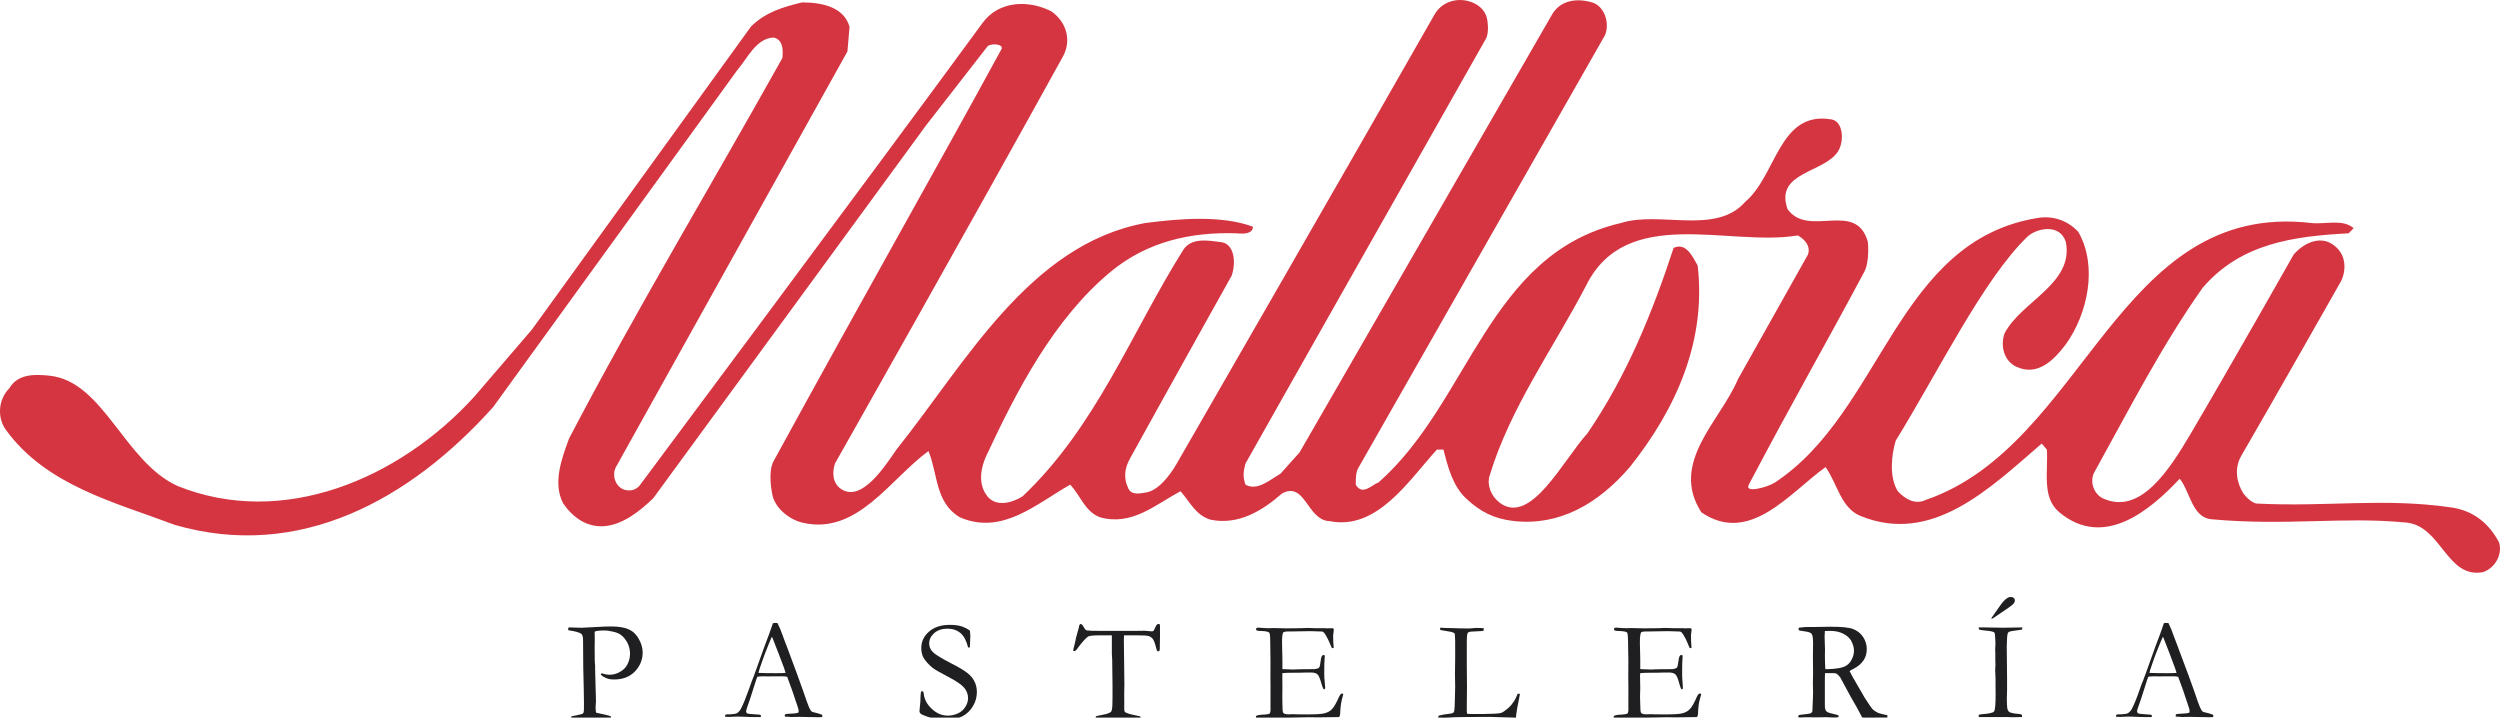 <?xml version="1.0" encoding="utf-8"?>
<!-- Generator: Adobe Illustrator 19.0.0, SVG Export Plug-In . SVG Version: 6.00 Build 0)  -->
<svg version="1.1" id="Capa_1" xmlns="http://www.w3.org/2000/svg" xmlns:xlink="http://www.w3.org/1999/xlink" x="0px" y="0px"
	 viewBox="0 0 546.303 156.816" style="enable-background:new 0 0 546.303 156.816;" xml:space="preserve">
<style type="text/css">
	.st0{fill:#D53541;}
	.st1{fill:#1F1E21;}
</style>
<g>
	<g>
		<path class="st0" d="M324.999,4.359c0,0,0.508,2.725-0.32,4.15
			c-17.863,31.49-52.512,92.77-52.512,92.77c-0.469,1.728-0.625,2.865,0,4.633
			c2.551,1.436,5.273-1.01,7.662-2.412l4.146-4.629l55.238-95.795
			c1.898-3.17,5.596-3.492,8.773-2.52c2.551,0.762,3.854,4.434,2.74,7.133l-53.971,94.688
			c-0.492,0.947-0.492,2.232-0.492,3.535c1.461,2.52,3.516,0,4.98-0.498
			c19.938-17.543,23.936-49.971,52.969-56.68c8.467-2.715,20.766,2.711,27.152-4.633
			c6.867-5.742,7.355-19.937,18.82-18.014c2.617,0.426,2.871,4.785,1.453,7.012
			c-3.07,4.752-13.91,4.453-11.016,12.613c4.609,6.377,15.006-2.096,17.551,7.182
			c0,0,0.43,4.277-0.801,6.529c-9.094,17.025-15.156,27.393-25.227,46.488
			c-1.035,1.978,4.141,0.557,5.754-0.498c23.504-15.551,26.488-52.846,57.455-57.797
			c3.178-0.514,6.393,0.482,8.789,3.037c4.311,7.494,2.076,17.881-2.709,24.58
			c-2.551,3.369-6.08,7.012-10.703,4.965c-2.871-1.289-3.639-4.643-2.701-7.338
			c3.666-7.047,15.17-10.859,13.404-19.967c-1.27-4.16-6.49-3.031-8.449-1.127
			c-9.609,9.311-19.486,29.541-28.738,44.541c-0.949,3.178-1.445,7.988,0.469,11.039
			c1.605,1.744,3.848,3.004,6.088,1.904c34.935-11.973,41.803-65.469,84.258-60.518
			c3.022,0.348,6.881-0.957,9.258,1.129l-1.088,1.123
			c-12.141,0.635-23.652,2.23-31.945,11.953c-9.109,12.949-16.094,26.664-23.613,40.238
			c-1.094,1.943-0.189,4.785,1.891,5.738c8.082,3.734,14.457-6.162,19.195-14.219
			c9.164-15.572,22.465-39.078,22.465-39.078c2.08-2.402,5.596-4.174,8.467-2.24
			c3.1,2.035,3.047,5.576,1.928,7.979c0,0-13.855,24.453-21.875,38.295
			c-1.586,2.754-0.957,5.924,0.488,8.18c0,0,1.574,2.139,3.019,2.211
			c15.356,0.762,27.484-1.273,42.156,0.807c5.09,0.674,8.449,3.486,10.684,7.66
			c0.807,2.549-0.789,5.596-3.5,6.52c-7.973,1.465-9.023-10.064-16.781-10.84
			c-13.922-1.348-25.992,0.791-42.559-0.719c-4.219-0.365-4.66-6.006-6.93-8.861
			c-6.43,6.855-16.559,15.469-26.332,7.324c-3.873-3.252-2.383-8.926-2.707-13.691
			l-1.121-1.314c-11.324,9.746-23.898,22.213-39.596,15.826
			c-4.342-1.773-5.092-7.178-7.646-10.684c-7.984,5.762-16.586,17.055-27.129,9.893
			c-7.027-10.859,4.145-19.971,7.973-29.068l15.318-27.275
			c0.645-1.904-0.795-3.369-2.213-4.174c-15.027,2.549-37.527-6.855-46.309,11.039
			c-7.176,13.726-16.59,26.66-21.055,41.5c-0.625,2.002,0.332,4.447,2.227,5.883
			c6.793,5.084,13.887-9.408,19.141-15.15c8.625-12.613,14.199-26.354,18.848-40.547
			c2.727-1.275,4.137,1.914,5.254,3.838c1.93,16.596-4.773,31.449-14.832,44.063
			c-6.855,7.973-15.318,12.91-25.383,11.781c-4.285-0.482-7.338-2.051-10.398-4.936
			c-2.887-2.711-3.971-6.846-4.934-10.674h-1.434c-6.223,6.85-13.086,17.705-23.457,15.639
			c-4.941-0.19-5.273-8.789-10.387-6.049c-4.32,3.809-9.58,6.986-15.645,5.727
			c-3.188-0.967-4.453-3.822-6.519-6.211c-5.457,2.857-10.547,7.633-17.586,5.699
			c-3.34-1.246-4.289-4.775-6.543-7.135c-7.336,4.131-14.836,11.133-24.094,7.135
			c-5.418-3.164-4.818-9.547-6.875-14.482c-8.457,6.191-15.633,18.525-27.617,15.625
			c-2.703-0.631-6.068-3.164-6.543-6.357c0,0-1.004-4.654,0.312-7.057
			c20.996-38.389,35.582-63.94,49.797-90.029c0.605-1.039-2.057-1.42-3.024-0.639
			l-13.414,17.24l-59.682,81.568c-2.877,2.725-6.549,5.742-10.697,6.064
			c-3.834,0.277-6.852-1.934-8.932-4.938c-2.377-4.467-0.322-9.896,1.26-14.213
			c14.691-28.096,31.117-55.391,46.625-83.164c0.162-1.738,0.162-4-1.934-4.463
			c-3.822,0.147-5.742,4.623-7.957,7.162l-53.32,73.59
			c-18.047,20.137-42.305,33.686-69.605,25.732c-13.096-4.951-28.037-8.57-36.891-20.777
			c-1.863-2.592-1.738-6.537,0.801-9.096c1.934-3.355,6.113-2.979,8.789-2.711
			c11.803,1.24,16.285,18.818,27.961,24.102c22.957,9.244,48.34-1.449,64.773-19.463
			l12.629-14.701L164.101,5.81c3.195-3.189,7.168-4.322,11.172-5.283
			c4.328,0,9.102,0.981,10.367,5.303l-0.453,5.404l-50.598,90.836
			c-0.951,1.758-0.102,4.369,1.895,4.955c1.25,0.338,2.285,0.088,3.195-0.805
			c0,0,51.551-69.15,75.039-101.217c3.5-4.785,9.871-5.111,15-2.543
			c3.383,2.367,4.467,6.4,2.566,9.873c-20.34,36.869-49.824,88.945-49.824,88.945
			c-0.629,1.885-0.629,4.473,1.602,5.746c4.336,2.447,9.102-4.799,11.828-8.783
			c14.981-18.707,29.024-44.863,54.402-49.508c7.344-0.957,16.633-1.748,23.496,0.807
			c0,1.592-2.09,1.592-3.516,1.445c-10.059-0.332-19.59,1.787-27.621,8.438
			c-12.451,10.385-20.426,25.859-27.145,40.229c-1.211,2.617-1.758,5.924,0.02,8.473
			c1.9,2.871,5.734,1.758,7.961,0.307c16.121-15.303,23.633-35.57,34.961-53.637
			c1.766-3.014,5.59-2.227,8.315-1.9c3.076,0.348,3.34,4.625,2.377,7.35
			c0,0-13.613,24.336-22.187,39.902c-1.23,2.182-1.434,4.307-0.477,6.381
			c0.645,1.744,2.48,1.348,4.057,1.07c3.51-0.602,6.621-6.318,6.621-6.318
			s41.041-71.227,56.373-98.203c1.074-1.832,2.836-2.773,4.623-3.018
			C320.937-0.323,324.531,1.166,324.999,4.359"/>
		<path class="st1" d="M124.263,137.129c0.176-0.029,0.279-0.029,0.279-0.029
			c0.41,0,0.996,0.014,1.758,0.059c0.41,0.014,0.731,0.014,0.887,0.014
			c0.227,0,0.695-0.014,1.412-0.072l2.611-0.133c0.695-0.059,1.477-0.072,2.414-0.072
			c1.582,0,2.859,0.205,3.836,0.674c0.938,0.424,1.656,1.143,2.18,2.139
			c0.527,0.967,0.795,1.934,0.795,2.871c0,1.625-0.592,3.002-1.713,4.174
			c-1.133,1.158-2.652,1.728-4.527,1.728c-0.551,0-0.992-0.043-1.348-0.16
			c-0.367-0.103-0.766-0.322-1.23-0.602c-0.18-0.16-0.309-0.277-0.352-0.439
			c0.043-0.043,0.102-0.102,0.172-0.131c0.15,0,0.297,0.029,0.469,0.088
			c0.332,0.117,0.766,0.205,1.297,0.205c0.801,0,1.574-0.205,2.305-0.645
			c0.695-0.367,1.262-0.938,1.621-1.656c0.377-0.746,0.547-1.537,0.547-2.357
			c0-0.762-0.195-1.568-0.555-2.301c-0.43-0.762-0.918-1.391-1.543-1.816
			c-0.371-0.264-0.91-0.482-1.652-0.645c-0.756-0.176-1.328-0.248-1.727-0.248
			c-1.27,0-2.012,0.088-2.252,0.264v0.205l0.025,1.742l-0.012,0.293
			c-0.014,0.309-0.014,0.719-0.014,1.289c0,2.08,0.014,3.369,0.103,3.897v0.85l0.184,7.002
			c0,0.103-0.02,0.293-0.047,0.586c-0.031,0.25-0.035,0.527-0.035,0.703
			c0,0.498,0.035,0.865,0.117,1.129c0.264,0.072,0.961,0.234,2.164,0.482
			c0.527,0.146,0.84,0.234,0.887,0.25c0.084,0.029,0.168,0.088,0.215,0.205
			c-0.043,0.146-0.078,0.234-0.16,0.277c-0.062,0.059-0.205,0.117-0.387,0.117
			c-0.125,0-0.404-0.059-0.848-0.117c-0.904-0.088-1.578-0.131-2.082-0.131l-2.719,0.102
			l-1.598-0.043c-0.078,0-0.391,0-0.887,0.029v-0.381l1.992-0.41
			c0.316-0.088,0.521-0.162,0.58-0.264c0.117-0.133,0.176-0.426,0.176-0.85
			c0-0.088,0-0.279,0-0.572c0.006-0.219,0.006-0.527,0.006-0.893
			c0-1.217-0.059-3.795-0.156-7.721c-0.031-1.846-0.039-3.721-0.039-5.609v-0.279
			c0-0.732-0.129-1.201-0.344-1.377c-0.371-0.336-1.328-0.615-2.84-0.82
			c-0.055-0.102-0.084-0.219-0.084-0.277C124.146,137.363,124.179,137.275,124.263,137.129"/>
		<path class="st1" d="M165.82,147.045c1.094,0.045,2.355,0.059,3.742,0.059
			c0.82,0,1.512-0.014,2.103-0.059c-0.103-0.395-0.24-0.762-0.338-1.098
			c-0.684-1.816-1.035-2.783-1.121-2.959l-1.387-3.561l-0.168-0.264
			c-0.033,0.133-0.281,0.66-0.664,1.568c-0.658,1.625-1.127,2.842-1.414,3.721
			c-0.137,0.395-0.266,0.805-0.422,1.201c-0.141,0.381-0.223,0.688-0.258,0.834
			c-0.035,0.162-0.094,0.309-0.146,0.469L165.82,147.045z M158.488,156.215
			c0.156-0.059,0.287-0.117,0.398-0.117h0.344c0.086,0,0.195,0,0.379,0
			c0.781-0.072,1.23-0.131,1.406-0.234c0.344-0.205,0.645-0.527,0.899-0.996
			c0.553-1.055,1.125-2.52,1.816-4.453c0.312-0.893,0.508-1.449,0.578-1.625
			c0.262-0.615,0.516-1.289,0.736-1.934l1.451-4.029c0.215-0.658,0.769-2.109,1.609-4.365
			c0.234-0.6,0.484-1.361,0.807-2.285l0.424-0.059l0.559,0.029
			c0.43,0.865,0.834,1.816,1.18,2.812c0.152,0.514,0.475,1.289,0.885,2.359l2.338,6.299
			l1.23,3.428c0.65,1.947,1.105,3.119,1.289,3.574
			c0.207,0.453,0.387,0.746,0.566,0.863c0.055,0.059,0.254,0.162,0.598,0.205
			c0.307,0.103,0.535,0.133,0.684,0.176c0.473,0.146,0.801,0.25,0.976,0.322
			c0.027,0.162,0.059,0.234,0.059,0.279c0,0.059-0.031,0.131-0.051,0.234
			c-0.32,0.029-0.541,0.029-0.688,0.029c-0.523,0-1.441-0.029-2.738-0.045l-1.562-0.029
			l-1.828,0.029c-0.145,0-0.273-0.014-0.379-0.029c-0.143,0-0.254-0.029-0.332-0.029h-0.344
			c-0.111,0-0.223-0.043-0.301-0.102c0-0.133,0.02-0.264,0.072-0.41
			c0.117-0.045,0.229-0.088,0.322-0.103l1.625-0.102c0.426-0.016,0.734-0.088,0.949-0.162
			c0.047-0.19,0.098-0.322,0.098-0.424c0-0.191-0.148-0.645-0.41-1.422
			c-0.176-0.512-0.363-0.98-0.488-1.449c-0.133-0.469-0.684-2.022-1.627-4.557
			c-0.424-0.088-0.791-0.102-1.1-0.102l-3.289,0.014l-0.957-0.014
			c-0.363,0-0.742,0.029-1.158,0.088c-0.123,0.307-0.209,0.512-0.264,0.658l-1.348,4.219
			c-0.582,1.611-0.863,2.49-0.863,2.666c0,0.059,0.059,0.234,0.144,0.426
			c0.195,0.088,0.508,0.16,0.871,0.176l2.07,0.16
			c0.117,0.117,0.18,0.191,0.18,0.279c0,0.059-0.035,0.117-0.062,0.234
			c-0.461,0-0.793,0-1.051,0c-0.82,0-1.762-0.016-2.855-0.074
			c-0.488,0-0.865-0.029-1.07-0.029c-0.219,0-0.586,0.029-1.117,0.029
			c-0.348,0.029-0.598,0.045-0.742,0.045c-0.25,0-0.578-0.016-0.953-0.045v-0.102
			C158.452,156.449,158.468,156.361,158.488,156.215"/>
		<path class="st1" d="M211.945,137.802c0.078,0.688,0.092,1.055,0.092,1.172l-0.053,1.348
			c-0.006,0.586-0.031,0.98-0.059,1.127c-0.098,0.016-0.168,0.059-0.168,0.059
			l-0.215-0.043c-0.34-1.393-0.879-2.461-1.648-3.121
			c-0.787-0.658-1.738-0.967-2.852-0.967c-1.184,0-2.129,0.309-2.902,0.967
			c-0.73,0.66-1.094,1.422-1.094,2.272c0,0.688,0.254,1.289,0.773,1.846
			c0.527,0.541,1.855,1.361,4.004,2.475c1.635,0.836,2.807,1.523,3.516,2.08
			c0.691,0.527,1.238,1.158,1.582,1.846c0.371,0.719,0.547,1.51,0.547,2.373
			c0,1.084-0.285,2.154-0.871,3.092c-0.561,0.951-1.309,1.684-2.285,2.182
			c-0.941,0.484-2.227,0.719-3.789,0.719c-1.406,0-2.719-0.221-4.004-0.66
			c-0.723-0.264-1.199-0.469-1.355-0.629c-0.156-0.191-0.246-0.338-0.246-0.514
			c0-0.131,0.02-0.277,0.045-0.469c0.146-1.186,0.201-2.182,0.201-2.959
			c0.047-0.469,0.062-0.762,0.144-0.85c0.012-0.072,0.078-0.102,0.211-0.102
			c0.088,0,0.172,0.029,0.199,0.102c0.078,0.074,0.123,0.205,0.129,0.381
			c0.125,1.246,0.691,2.373,1.777,3.369c1.029,0.996,2.207,1.48,3.52,1.48
			c0.791,0,1.578-0.191,2.256-0.514c0.658-0.322,1.178-0.805,1.582-1.436
			c0.377-0.645,0.561-1.26,0.561-1.875c0-0.82-0.281-1.582-0.867-2.285
			c-0.578-0.688-1.744-1.465-3.508-2.387c-1.766-0.924-2.91-1.568-3.445-2.008
			c-0.84-0.688-1.484-1.42-1.926-2.168c-0.32-0.6-0.477-1.289-0.477-2.064
			c0-1.436,0.555-2.637,1.688-3.619c1.133-0.98,2.617-1.478,4.543-1.478
			c1.023,0,1.914,0.102,2.695,0.365C210.781,137.099,211.359,137.377,211.945,137.802"/>
		<path class="st1" d="M235.128,139.385l0.633-2.285c0.039-0.338,0.09-0.514,0.176-0.615
			c0.078-0.088,0.168-0.133,0.24-0.133c0.182,0,0.385,0.234,0.631,0.66
			c0.176,0.322,0.32,0.512,0.43,0.615c0.105,0.072,0.262,0.146,0.477,0.176
			l0.162-0.029l0.67,0.072l3.607,0.016h4.283h1.25l2.402-0.029
			c0.092,0,0.203,0.014,0.359,0.029c0.703,0.059,1.133,0.102,1.289,0.102
			c0.168,0,0.293-0.072,0.371-0.16c0.039-0.029,0.188-0.397,0.508-1.041
			c0.148-0.264,0.305-0.41,0.488-0.41c0.098,0,0.188,0.029,0.324,0.045
			c0.027,0.219,0.059,0.395,0.059,0.57l-0.012,0.602l0.012,1.303
			c0,0.322-0.031,1.318-0.059,3.033c0,0.131-0.012,0.234-0.078,0.307
			c-0.098,0.074-0.195,0.133-0.285,0.133c-0.072,0-0.145-0.059-0.215-0.162
			c-0.066-0.043-0.137-0.307-0.234-0.674c-0.209-0.922-0.469-1.596-0.77-1.963
			c-0.215-0.248-0.494-0.453-0.859-0.557c-0.397-0.117-1.32-0.16-2.785-0.16h-2.578
			c-0.027,0.395-0.039,0.762-0.039,1.098l0.117,9.566c0,0.365-0.008,1.084-0.039,2.139
			l0.012,2.051l-0.012,1.127c0,0.352,0.039,0.615,0.168,0.762
			c0.131,0.162,0.453,0.293,1.004,0.455c0.943,0.234,1.574,0.365,1.881,0.424
			c0.201,0.016,0.346,0.074,0.494,0.117v0.498l-2.199-0.117
			c-1.191,0-2.078-0.014-2.695-0.043l-2.246,0.102l-1.641,0.088
			c-0.473,0-0.736,0-0.84-0.014l-0.203-0.088c0.014-0.234,0.066-0.41,0.131-0.469
			c0.072-0.059,0.264-0.103,0.557-0.146c0.439-0.074,0.938-0.191,1.523-0.322
			c0.602-0.162,0.973-0.338,1.156-0.498c0.098-0.088,0.188-0.264,0.207-0.455
			c0.117-0.469,0.145-1.348,0.145-2.65v-2.607l-0.072-5.713l-0.072-1.217v-4.086h-2.447
			c-1.49,0-2.377,0.072-2.701,0.248c-0.488,0.293-1.25,1.113-2.246,2.447
			c-0.32,0.512-0.59,0.762-0.859,0.762l-0.117-0.029
			c-0.053-0.074-0.082-0.117-0.082-0.162c0-0.117,0.094-0.482,0.27-1.127
			C234.976,140.205,235.089,139.677,235.128,139.385"/>
		<path class="st1" d="M274.452,156.494c0.104-0.103,0.168-0.133,0.254-0.146
			c0.176-0.074,0.48-0.133,0.918-0.162c0.969-0.029,1.594-0.131,1.816-0.248
			c0.148-0.221,0.195-0.498,0.195-0.865l-0.008-1.098l0.008-3.912l-0.02-1.801
			l0.012-3.867l-0.059-4.381c0-1.039-0.084-1.654-0.207-1.772
			c-0.195-0.205-0.73-0.309-1.629-0.352c-0.416,0-0.754-0.029-1.031-0.088
			c-0.146-0.059-0.23-0.176-0.23-0.279c0-0.072,0.051-0.16,0.09-0.277
			c0.117-0.045,0.184-0.088,0.184-0.088c0.207,0,0.383,0,0.572,0.014
			c0.631,0.074,1.244,0.103,1.9,0.103l1.117-0.029l2.711,0.059
			c1.355,0,2.41-0.029,3.152-0.029c0.758-0.045,1.27-0.059,1.543-0.059
			c0.24,0,0.82,0.014,1.738,0.059h2.193l0.264,0.029l1.266-0.029l0.156,0.059
			c0.043,0.072,0.086,0.176,0.105,0.277c0,0.133-0.02,0.352-0.062,0.631
			c-0.062,0.307-0.082,0.482-0.082,0.57c0,1.07,0.039,1.963,0.125,2.695
			c-0.043,0.059-0.043,0.103-0.125,0.133c-0.094,0-0.195-0.029-0.273-0.045
			c-0.129-0.205-0.254-0.557-0.465-1.039c-0.191-0.469-0.473-1.07-0.836-1.699
			c-0.254-0.439-0.469-0.689-0.613-0.777c-0.148-0.088-0.43-0.102-0.895-0.102
			c-0.082,0-0.557-0.016-1.402-0.045c-0.223,0-0.414-0.014-0.648-0.014l-4.391,0.072h-0.352
			c-0.574,0-0.926,0.088-1.043,0.221c-0.162,0.277-0.25,0.98-0.25,2.182
			c0,0.103,0.035,1.334,0.082,3.691v2.125c0.098,0.014,0.24,0.029,0.363,0.029h0.262
			c0.188,0,0.441,0,0.762,0.029c0.553,0.014,0.904,0.043,1.08,0.043
			c0.117,0,0.221-0.029,0.318-0.029c1.113-0.059,2.527-0.059,4.277-0.059
			c0.531-0.102,0.84-0.189,0.941-0.322c0.172-0.205,0.258-0.674,0.356-1.449
			c0.07-0.791,0.254-1.23,0.523-1.318c0.121,0,0.238,0.014,0.348,0.072
			c0.033,0.074,0.033,0.162,0.033,0.234c0,0.088,0,0.176-0.033,0.352
			c-0.055,0.381-0.09,1.539-0.09,3.561c0,0.527,0.035,1.127,0.117,1.787
			c0.035,0.674,0.094,1.01,0.094,1.068c0,0.059-0.055,0.191-0.062,0.352
			c-0.084,0.045-0.148,0.059-0.148,0.059h-0.137c-0.184-0.293-0.34-0.746-0.508-1.332
			c-0.281-1.025-0.551-1.686-0.848-1.934c-0.285-0.264-0.773-0.397-1.406-0.397
			c-0.129,0-0.406,0-0.773,0c-0.391,0.029-0.945,0.045-1.719,0.045h-0.977
			c-1.414,0-2.351,0.043-2.773,0.088l-0.02,0.512l0.02,2.812l-0.02,1.787l0.02,1.744
			c0,1.039,0.064,1.654,0.168,1.801c0.195,0.264,0.566,0.352,1.141,0.352l0.93-0.029
			c0.105,0,0.418,0.029,0.984,0.029c0.527,0.016,1.23,0.016,2.057,0.016
			c1.967,0,3.281-0.059,3.932-0.25c0.664-0.176,1.195-0.439,1.621-0.908
			c0.418-0.41,0.957-1.348,1.59-2.783c0.211-0.41,0.41-0.629,0.598-0.629
			c0.082,0,0.184,0.059,0.287,0.146c-0.267,0.996-0.455,1.67-0.482,1.992
			c-0.109,0.717-0.191,1.449-0.207,2.168c0,0.336-0.066,0.644-0.248,0.85h-0.338
			l-4.297,0.059l-1.941-0.029l-4.582,0.088h-1.883c-0.23,0-0.461,0-0.664,0
			c-1.848,0.088-3.176,0.117-4.074,0.117c-0.145,0-0.262-0.029-0.301-0.074
			c-0.059-0.043-0.084-0.131-0.084-0.205L274.452,156.494z"/>
		<path class="st1" d="M314.257,156.816c0.02-0.146,0.059-0.293,0.117-0.426
			c0.812-0.219,1.578-0.336,2.344-0.424c0.488-0.016,0.816-0.146,0.949-0.322
			c0.117-0.162,0.184-0.645,0.215-1.494l0.105-4.029l-0.047-2.754l0.047-3.617v-0.924
			c0.016-2.197,0-3.5-0.059-4.057c0-0.103-0.043-0.234-0.105-0.426
			c-0.285-0.131-0.494-0.189-0.676-0.264c-0.164-0.029-0.984-0.16-2.402-0.41
			c-0.023-0.131-0.059-0.219-0.059-0.264c0-0.043,0.035-0.131,0.059-0.248
			c0.195,0,0.5,0.014,0.943,0.059l2.338,0.059l1.359,0.043l0.375-0.014
			c0,0,0.205,0.014,0.465,0.029c0.594,0,0.941,0,1.035-0.016l1.23-0.102
			c0.844,0,1.43,0.029,1.752,0.059c0,0.176-0.053,0.395-0.092,0.586
			c-0.109,0.029-0.67,0.059-1.594,0.102c-0.965,0.016-1.512,0.088-1.654,0.191
			c-0.234,0.102-0.352,0.512-0.352,1.215c0,0.162-0.025,0.484-0.025,1.012v0.893v2.828
			v0.98l0.039,5.084l-0.039,4.336v0.938c0,0.307,0.055,0.512,0.168,0.57
			c0.242,0,1.016,0.016,2.246,0.016h1.043l2.676-0.074
			c0.676-0.014,1.172-0.102,1.477-0.219c0.297-0.088,0.77-0.455,1.469-1.025
			c0.426-0.381,0.762-0.762,0.996-1.158c0.035-0.059,0.147-0.189,0.258-0.336
			c0.207-0.279,0.461-0.82,0.781-1.611h0.5c-0.051,0.381-0.109,0.717-0.188,1.055
			c-0.297,1.436-0.527,2.621-0.633,3.574c0,0.234-0.02,0.424-0.045,0.586l-5.736-0.162
			c-4.953,0-7.871,0.045-8.781,0.133c-0.273,0.029-0.594,0.029-0.898,0.029H314.257z"/>
		<path class="st1" d="M352.656,156.494c0.094-0.103,0.168-0.133,0.254-0.146
			c0.168-0.074,0.469-0.133,0.895-0.162c0.967-0.029,1.605-0.131,1.812-0.248
			c0.176-0.221,0.223-0.498,0.223-0.865l-0.008-1.098l0.008-3.912l-0.027-1.801
			l0.02-3.867l-0.07-4.381c-0.02-1.039-0.098-1.654-0.195-1.772
			c-0.18-0.205-0.723-0.309-1.648-0.352c-0.402,0-0.742-0.029-1.027-0.088
			c-0.125-0.059-0.199-0.176-0.199-0.279c0-0.072,0.016-0.16,0.074-0.277
			c0.102-0.045,0.164-0.088,0.254-0.088c0.141,0,0.312,0,0.521,0.014
			c0.592,0.074,1.225,0.103,1.869,0.103l1.125-0.029l2.703,0.059
			c1.348,0,2.414-0.029,3.156-0.029c0.762-0.045,1.289-0.059,1.543-0.059
			c0.215,0,0.809,0.014,1.766,0.059h2.141l0.301,0.029l1.242-0.029l0.156,0.059
			c0.053,0.072,0.111,0.176,0.111,0.277c0,0.133-0.025,0.352-0.084,0.631
			c-0.039,0.307-0.059,0.482-0.059,0.57c0,1.07,0.039,1.963,0.117,2.695
			c-0.033,0.059-0.059,0.103-0.098,0.133c-0.125,0-0.223-0.029-0.301-0.045
			c-0.117-0.205-0.254-0.557-0.449-1.039c-0.168-0.469-0.475-1.07-0.84-1.699
			c-0.273-0.439-0.469-0.689-0.625-0.777c-0.117-0.088-0.422-0.102-0.885-0.102
			c-0.111,0-0.541-0.016-1.377-0.045c-0.234,0-0.465-0.014-0.674-0.014l-4.369,0.072h-0.391
			c-0.572,0-0.898,0.088-1.027,0.221c-0.145,0.277-0.248,0.98-0.248,2.182
			c0,0.103,0.029,1.334,0.084,3.691v2.125c0.117,0.014,0.242,0.029,0.359,0.029h0.26
			c0.182,0,0.436,0,0.791,0.029c0.523,0.014,0.863,0.043,1.055,0.043
			c0.113,0,0.219-0.029,0.316-0.029c1.113-0.059,2.539-0.059,4.27-0.059
			c0.527-0.102,0.84-0.189,0.945-0.322c0.156-0.205,0.254-0.674,0.352-1.449
			c0.07-0.791,0.246-1.23,0.52-1.318c0.131,0,0.273,0.014,0.365,0.072
			c0.006,0.074,0.033,0.162,0.033,0.234c0,0.088-0.027,0.176-0.033,0.352
			c-0.053,0.381-0.084,1.539-0.084,3.561c0,0.527,0.039,1.127,0.09,1.787
			c0.066,0.674,0.082,1.01,0.082,1.068c0,0.059-0.016,0.191-0.055,0.352
			c-0.078,0.045-0.121,0.059-0.121,0.059h-0.172c-0.164-0.293-0.301-0.746-0.473-1.332
			c-0.258-1.025-0.551-1.686-0.844-1.934c-0.293-0.264-0.773-0.397-1.406-0.397
			c-0.156,0-0.416,0-0.797,0c-0.375,0.029-0.941,0.045-1.676,0.045h-1.004
			c-1.422,0-2.355,0.043-2.773,0.088l-0.051,0.512l0.051,2.812l-0.051,1.787l0.051,1.744
			c0,1.039,0.059,1.654,0.164,1.801c0.195,0.264,0.559,0.352,1.158,0.352l0.932-0.029
			c0,0,0.391,0.029,0.969,0.029c0.555,0.016,1.23,0.016,2.051,0.016
			c1.961,0,3.301-0.059,3.953-0.25c0.637-0.176,1.184-0.439,1.602-0.908
			c0.426-0.41,0.969-1.348,1.582-2.783c0.215-0.41,0.402-0.629,0.605-0.629
			c0.09,0,0.188,0.059,0.312,0.146c-0.287,0.996-0.463,1.67-0.516,1.992
			c-0.098,0.717-0.188,1.449-0.188,2.168c0,0.336-0.082,0.644-0.254,0.85h-0.326
			l-4.33,0.059l-1.91-0.029l-4.613,0.088h-1.861c-0.234,0-0.469,0-0.65,0
			c-1.863,0.088-3.211,0.117-4.09,0.117c-0.129,0-0.254-0.029-0.312-0.074
			c-0.051-0.043-0.098-0.131-0.098-0.205L352.656,156.494z"/>
		<path class="st1" d="M398.863,146.224c0.27,0,0.469,0,0.602,0c0.746,0,1.602-0.088,2.559-0.248
			c0.672-0.146,1.205-0.338,1.621-0.66c0.418-0.307,0.789-0.746,1.055-1.348
			c0.301-0.57,0.434-1.186,0.434-1.816c0-0.703-0.23-1.436-0.668-2.24
			c-0.352-0.557-0.93-1.055-1.705-1.451c-0.807-0.41-1.758-0.6-2.9-0.6
			c-0.27,0-0.621,0-1.084,0.029c-0.014,0.527-0.064,0.967-0.064,1.215l0.09,2.916
			l-0.025,1.143C398.775,143.968,398.808,144.98,398.863,146.224 M393.15,156.23
			c1.498-0.162,2.344-0.264,2.533-0.367c0.129-0.043,0.234-0.205,0.367-0.439v-0.16
			c0-0.279,0.035-1.172,0.113-2.77c0.033-0.482,0.033-0.908,0.033-1.332l-0.045-1.816
			l0.045-2.08l-0.033-3.867l0.033-2.74c0-1.172-0.104-1.859-0.287-2.123
			c-0.182-0.279-0.684-0.455-1.445-0.557c-0.801-0.117-1.242-0.176-1.328-0.234
			c-0.098-0.059-0.109-0.117-0.109-0.234c0-0.059,0.006-0.176,0.051-0.293
			c0.072-0.088,0.32-0.117,0.688-0.117c0,0,0.211-0.045,0.426-0.059
			c0.219-0.029,0.457-0.029,0.672-0.029h1.23l4.055-0.059
			c2.246,0,3.855,0.146,4.785,0.498c0.906,0.352,1.635,0.908,2.188,1.728
			c0.531,0.805,0.809,1.699,0.809,2.68c0,1.891-0.98,3.297-2.949,4.322
			c-0.332,0.16-0.609,0.307-0.809,0.453c0.359,0.732,0.844,1.627,1.459,2.652
			l1.939,3.34c0.785,1.215,1.328,1.992,1.605,2.328c0.297,0.293,0.66,0.527,1.109,0.762
			c0.398,0.191,1.121,0.381,2.143,0.572c0.006,0.102,0.006,0.176,0.006,0.234
			c0,0.072,0,0.16-0.006,0.264c-1.393,0-3.053,0.029-4.947,0.029
			c-0.121,0-0.312-0.029-0.547-0.029c-0.73-1.406-1.566-2.945-2.562-4.615l-2.256-4.174
			c-0.338-0.396-0.58-0.66-0.775-0.762c-0.215-0.133-0.455-0.146-0.781-0.146h-1.32
			h-0.43c-0.033,0.293-0.039,0.98-0.039,1.963v5.258
			c-0.008,0.191,0.031,0.469,0.129,0.82c0.078,0.191,0.234,0.338,0.43,0.469
			c0.176,0.117,0.762,0.293,1.738,0.514l0.605,0.16c0.086,0.104,0.105,0.25,0.105,0.426
			c-0.254,0.059-0.453,0.088-0.57,0.088c-0.922,0-1.559-0.029-1.938-0.059
			c-0.195,0-0.348,0-0.494,0l-2.076,0.029l-2.02-0.029c-0.098,0-0.539,0.029-1.387,0.059
			l-0.318-0.059l-0.033-0.162C392.941,156.465,393.027,156.377,393.15,156.23"/>
		<path class="st1" d="M435.097,135.15l1.934-2.754c0.539-0.791,1.094-1.391,1.633-1.728
			c0.219-0.16,0.469-0.219,0.742-0.219c0.262,0,0.473,0.059,0.625,0.219
			c0.195,0.133,0.254,0.322,0.254,0.543c0,0.176-0.051,0.395-0.188,0.6
			c-0.164,0.221-0.508,0.514-1.039,0.879l-3.609,2.461l-0.164,0.016L435.097,135.15z
			 M432.378,156.215c0.211-0.059,0.445-0.131,0.699-0.146
			c1.543-0.102,2.436-0.307,2.645-0.586c0.26-0.248,0.363-1.582,0.363-3.926
			l-0.02-1.611v-1.654l-0.078-1.891l0.059-1.084l-0.031-1.215v-1.406l-0.027-0.615
			l0.027-0.807c0-0.16,0.031-0.395,0.031-0.658c0-0.615-0.059-1.289-0.117-2.022
			c-0.02-0.133-0.094-0.264-0.152-0.426c-0.367-0.189-0.992-0.307-1.832-0.365
			c-0.848-0.074-1.332-0.176-1.449-0.234c-0.074-0.059-0.113-0.205-0.117-0.469h1.26
			l4.088,0.072c1.062,0,2.441-0.043,4.188-0.072c0,0.146-0.027,0.307-0.039,0.469
			c-0.195,0.043-0.547,0.102-1.035,0.16c-0.961,0.103-1.547,0.234-1.781,0.309
			c-0.117,0.043-0.205,0.131-0.27,0.264c-0.111,0.205-0.164,0.557-0.199,1.039
			l-0.074,1.963l0.07,6.826v2.725c-0.02,0.836-0.051,1.406-0.051,1.728
			c0,1.143,0.051,1.861,0.098,2.197c0.074,0.322,0.162,0.543,0.309,0.689
			c0.117,0.131,0.352,0.248,0.66,0.322c0.482,0.102,0.84,0.176,1.127,0.176
			c0.557,0.043,0.932,0.102,1.068,0.219c0.039,0.176,0.07,0.279,0.07,0.367v0.131
			c-0.938,0.016-1.633,0.045-2.082,0.045c-0.258,0-0.711-0.029-1.367-0.045l-2.113,0.016
			h-3.603h-0.293L432.378,156.215z"/>
		<path class="st1" d="M469.777,147.045c1.094,0.045,2.352,0.059,3.738,0.059
			c0.812,0,1.496-0.014,2.109-0.059c-0.098-0.395-0.238-0.762-0.352-1.098
			c-0.684-1.816-1.029-2.783-1.102-2.959l-1.379-3.561l-0.16-0.264
			c-0.074,0.133-0.309,0.66-0.68,1.568c-0.668,1.625-1.137,2.842-1.43,3.721
			c-0.133,0.395-0.289,0.805-0.41,1.201c-0.146,0.381-0.258,0.688-0.289,0.834
			c-0.008,0.162-0.062,0.309-0.137,0.469L469.777,147.045z M462.441,156.215
			c0.156-0.059,0.289-0.117,0.383-0.117h0.346c0.092,0,0.221,0,0.385,0
			c0.801-0.072,1.27-0.131,1.402-0.234c0.348-0.205,0.66-0.527,0.922-0.996
			c0.539-1.055,1.129-2.52,1.777-4.453c0.318-0.893,0.527-1.449,0.625-1.625
			c0.25-0.615,0.484-1.289,0.719-1.934l1.449-4.029c0.195-0.658,0.773-2.109,1.613-4.365
			c0.203-0.6,0.496-1.361,0.789-2.285l0.455-0.059l0.541,0.029
			c0.441,0.865,0.82,1.816,1.158,2.812c0.182,0.514,0.469,1.289,0.893,2.359l2.355,6.299
			l1.234,3.428c0.648,1.947,1.07,3.119,1.289,3.574c0.199,0.453,0.381,0.746,0.557,0.863
			c0.059,0.059,0.24,0.162,0.592,0.205c0.32,0.103,0.574,0.133,0.697,0.176
			c0.443,0.146,0.795,0.25,0.982,0.322c0.014,0.162,0.059,0.234,0.059,0.279
			c0,0.059-0.012,0.131-0.059,0.234c-0.344,0.029-0.566,0.029-0.695,0.029
			c-0.516,0-1.43-0.029-2.754-0.045l-1.543-0.029l-1.855,0.029
			c-0.137,0-0.228-0.014-0.359-0.029c-0.133,0-0.234-0.029-0.324-0.029h-0.365
			c-0.103,0-0.228-0.043-0.293-0.102c0-0.133,0.029-0.264,0.059-0.41
			c0.15-0.045,0.264-0.088,0.365-0.103l1.594-0.102c0.418-0.016,0.75-0.088,0.977-0.162
			c0.047-0.19,0.066-0.322,0.066-0.424c0-0.191-0.125-0.645-0.398-1.422
			c-0.188-0.512-0.344-0.98-0.494-1.449c-0.111-0.469-0.67-2.022-1.615-4.557
			c-0.422-0.088-0.793-0.102-1.094-0.102l-3.297,0.014l-0.961-0.014
			c-0.344,0-0.723,0.029-1.164,0.088c-0.117,0.307-0.203,0.512-0.248,0.658l-1.348,4.219
			c-0.58,1.611-0.879,2.49-0.879,2.666c0,0.059,0.072,0.234,0.162,0.426
			c0.19,0.088,0.496,0.16,0.863,0.176l2.066,0.16
			c0.105,0.117,0.164,0.191,0.164,0.279c0,0.059-0.004,0.117-0.033,0.234
			c-0.455,0-0.815,0-1.068,0c-0.812,0-1.744-0.016-2.844-0.074
			c-0.512,0-0.848-0.029-1.074-0.029c-0.229,0-0.594,0.029-1.133,0.029
			c-0.352,0.029-0.574,0.045-0.736,0.045c-0.24,0-0.561-0.016-0.943-0.045v-0.102
			C462.402,156.449,462.413,156.361,462.441,156.215"/>
	</g>
</g>
</svg>
